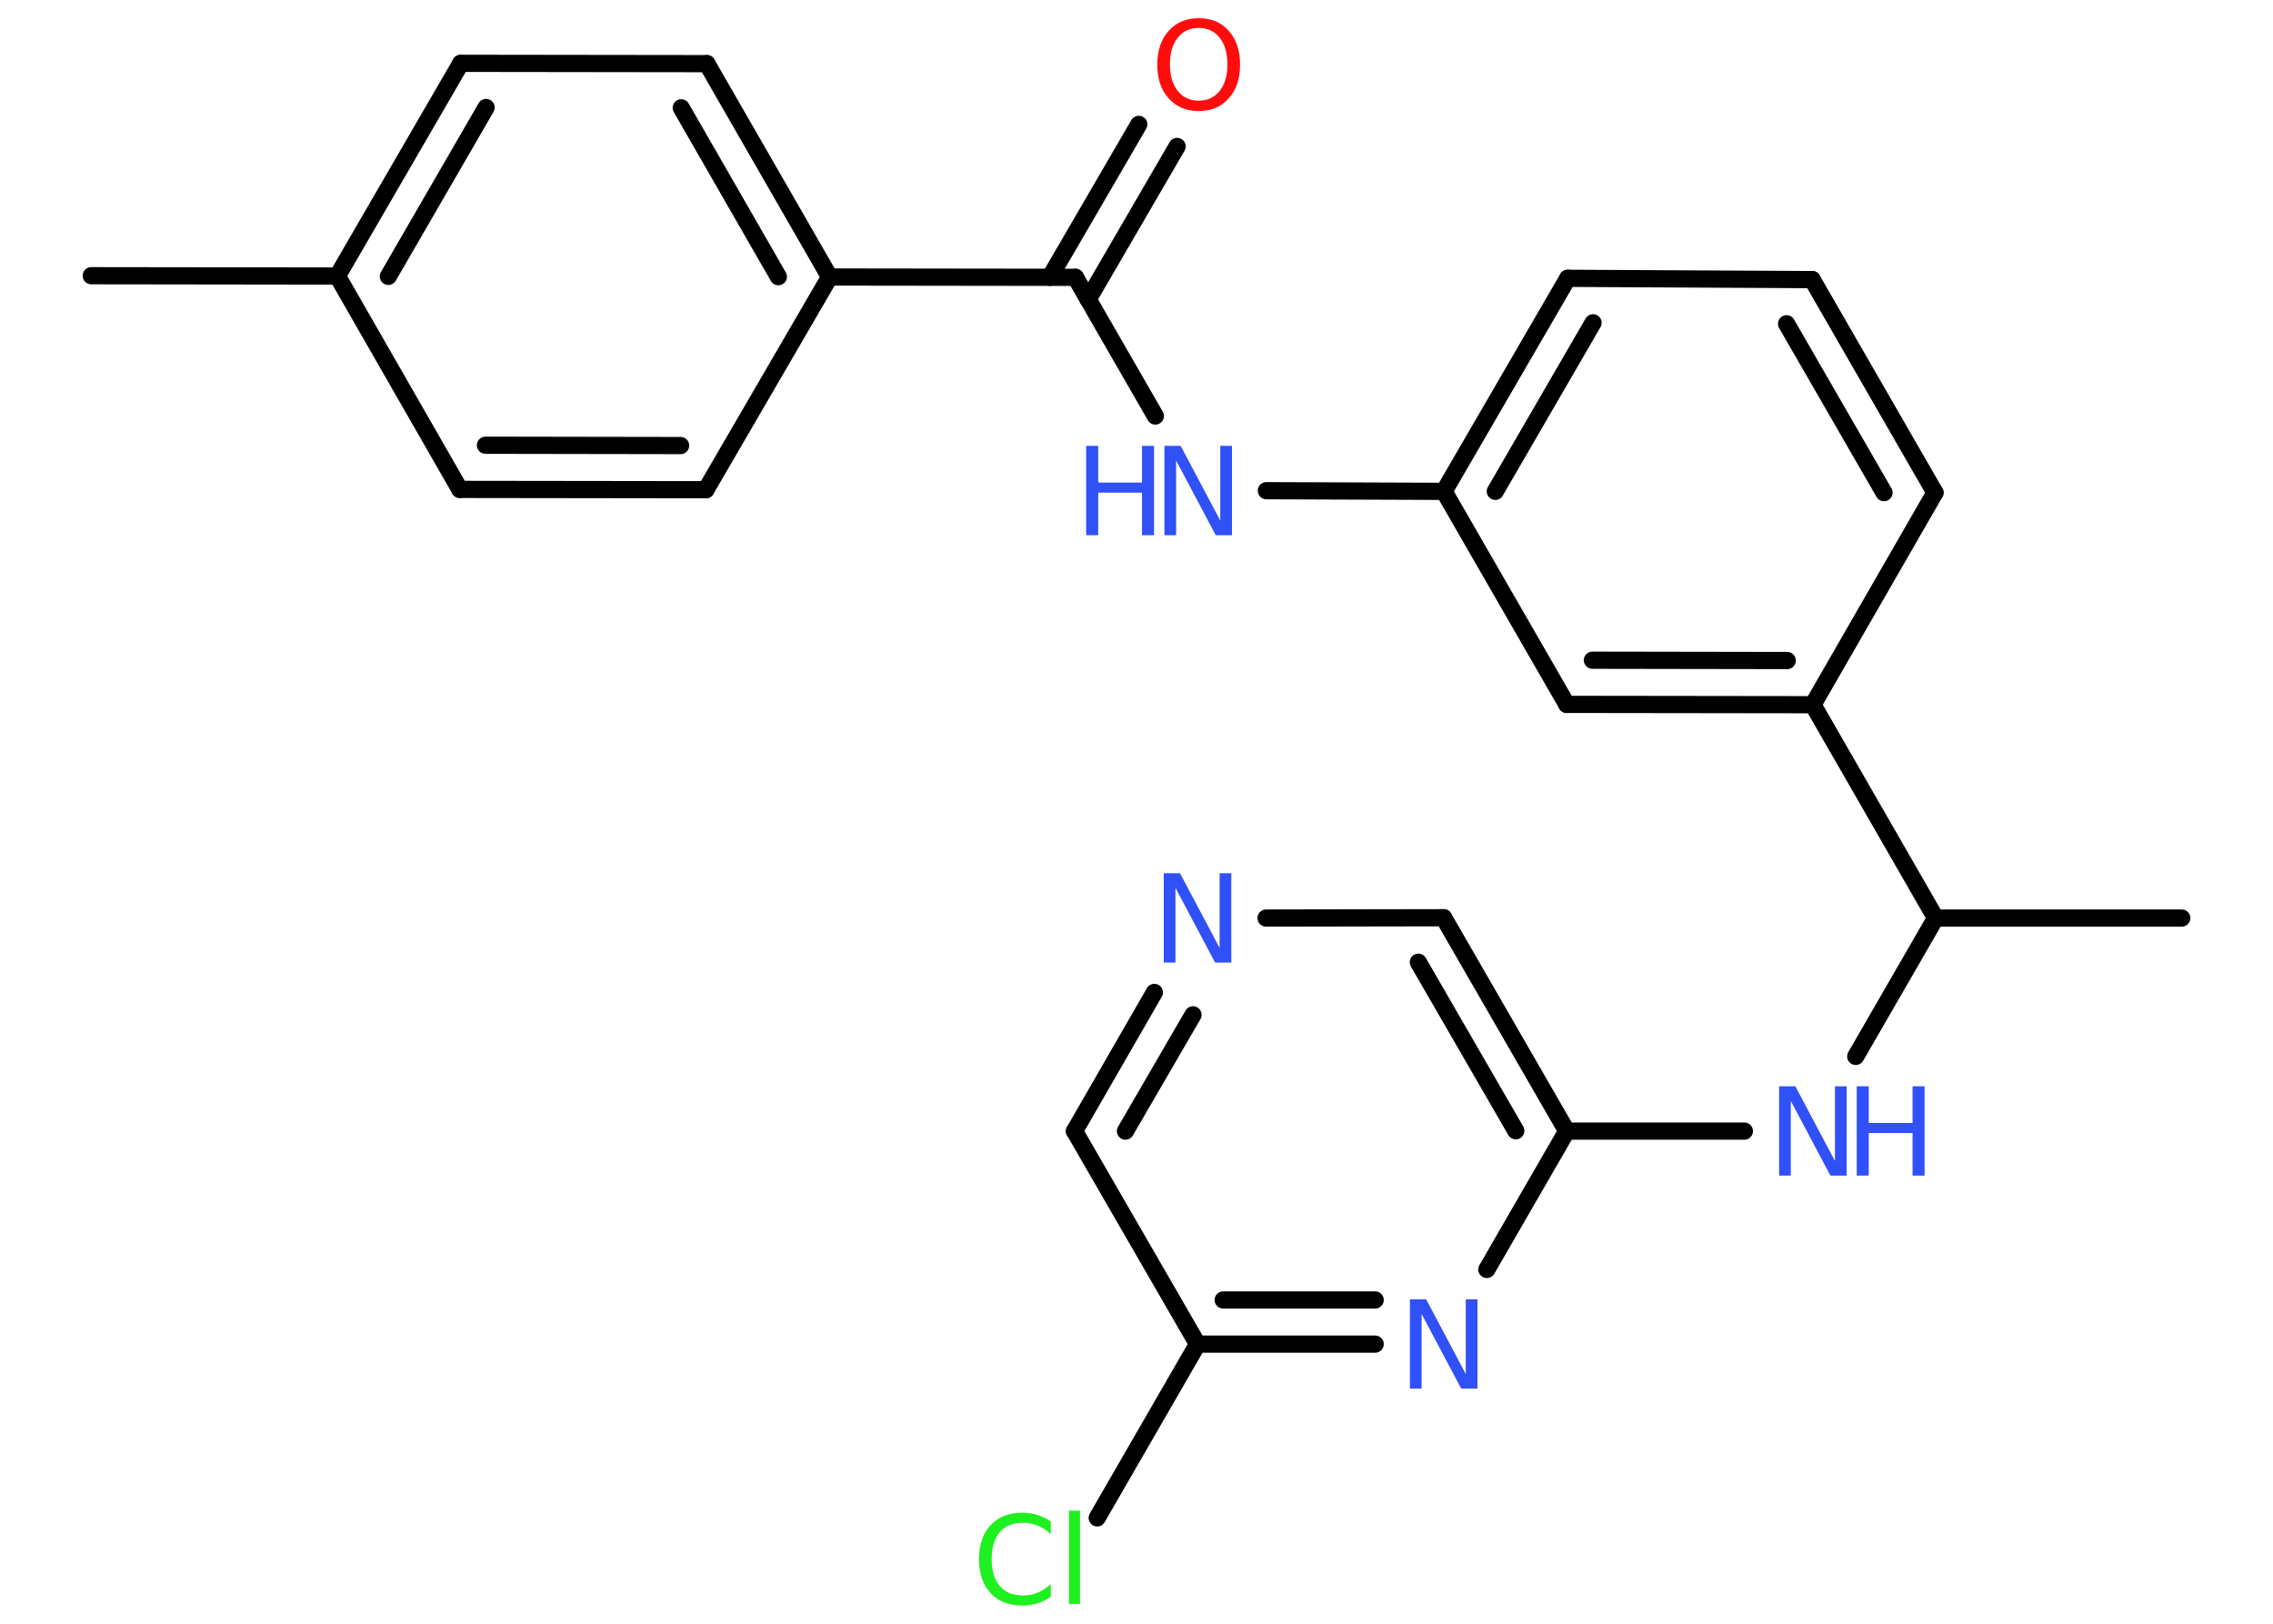<?xml version='1.0' encoding='UTF-8'?>
<!DOCTYPE svg PUBLIC "-//W3C//DTD SVG 1.1//EN" "http://www.w3.org/Graphics/SVG/1.1/DTD/svg11.dtd">
<svg version='1.2' xmlns='http://www.w3.org/2000/svg' xmlns:xlink='http://www.w3.org/1999/xlink' width='70.0mm' height='50.0mm' viewBox='0 0 70.0 50.0'>
  <desc>Generated by the Chemistry Development Kit (http://github.com/cdk)</desc>
  <g stroke-linecap='round' stroke-linejoin='round' stroke='#000000' stroke-width='.53' fill='#3050F8'>
    <rect x='.0' y='.0' width='70.0' height='50.0' fill='#FFFFFF' stroke='none'/>
    <g id='mol1' class='mol'>
      <line id='mol1bnd1' class='bond' x1='2.81' y1='8.49' x2='10.39' y2='8.5'/>
      <g id='mol1bnd2' class='bond'>
        <line x1='14.19' y1='1.95' x2='10.39' y2='8.5'/>
        <line x1='14.97' y1='3.31' x2='11.96' y2='8.51'/>
      </g>
      <line id='mol1bnd3' class='bond' x1='14.19' y1='1.95' x2='21.77' y2='1.96'/>
      <g id='mol1bnd4' class='bond'>
        <line x1='25.55' y1='8.53' x2='21.77' y2='1.96'/>
        <line x1='23.97' y1='8.52' x2='20.98' y2='3.32'/>
      </g>
      <line id='mol1bnd5' class='bond' x1='25.55' y1='8.53' x2='33.12' y2='8.54'/>
      <g id='mol1bnd6' class='bond'>
        <line x1='32.33' y1='8.54' x2='35.07' y2='3.83'/>
        <line x1='33.51' y1='9.22' x2='36.25' y2='4.51'/>
      </g>
      <line id='mol1bnd7' class='bond' x1='33.12' y1='8.54' x2='35.58' y2='12.81'/>
      <line id='mol1bnd8' class='bond' x1='39.0' y1='15.11' x2='44.47' y2='15.13'/>
      <g id='mol1bnd9' class='bond'>
        <line x1='48.28' y1='8.57' x2='44.47' y2='15.13'/>
        <line x1='49.06' y1='9.94' x2='46.05' y2='15.13'/>
      </g>
      <line id='mol1bnd10' class='bond' x1='48.28' y1='8.57' x2='55.81' y2='8.61'/>
      <g id='mol1bnd11' class='bond'>
        <line x1='59.59' y1='15.17' x2='55.81' y2='8.61'/>
        <line x1='58.02' y1='15.17' x2='55.02' y2='9.97'/>
      </g>
      <line id='mol1bnd12' class='bond' x1='59.59' y1='15.17' x2='55.83' y2='21.7'/>
      <line id='mol1bnd13' class='bond' x1='55.83' y1='21.7' x2='59.61' y2='28.27'/>
      <line id='mol1bnd14' class='bond' x1='59.61' y1='28.27' x2='67.19' y2='28.27'/>
      <line id='mol1bnd15' class='bond' x1='59.61' y1='28.27' x2='57.15' y2='32.53'/>
      <line id='mol1bnd16' class='bond' x1='53.72' y1='34.83' x2='48.25' y2='34.83'/>
      <g id='mol1bnd17' class='bond'>
        <line x1='48.25' y1='34.83' x2='44.46' y2='28.26'/>
        <line x1='46.68' y1='34.82' x2='43.68' y2='29.63'/>
      </g>
      <line id='mol1bnd18' class='bond' x1='44.46' y1='28.26' x2='38.99' y2='28.27'/>
      <g id='mol1bnd19' class='bond'>
        <line x1='35.55' y1='30.56' x2='33.09' y2='34.83'/>
        <line x1='36.74' y1='31.25' x2='34.66' y2='34.83'/>
      </g>
      <line id='mol1bnd20' class='bond' x1='33.09' y1='34.83' x2='36.88' y2='41.39'/>
      <line id='mol1bnd21' class='bond' x1='36.88' y1='41.39' x2='33.79' y2='46.74'/>
      <g id='mol1bnd22' class='bond'>
        <line x1='36.88' y1='41.39' x2='42.35' y2='41.39'/>
        <line x1='37.67' y1='40.03' x2='42.35' y2='40.03'/>
      </g>
      <line id='mol1bnd23' class='bond' x1='48.25' y1='34.83' x2='45.79' y2='39.09'/>
      <g id='mol1bnd24' class='bond'>
        <line x1='48.25' y1='21.69' x2='55.83' y2='21.7'/>
        <line x1='49.04' y1='20.33' x2='55.04' y2='20.34'/>
      </g>
      <line id='mol1bnd25' class='bond' x1='44.47' y1='15.13' x2='48.25' y2='21.69'/>
      <line id='mol1bnd26' class='bond' x1='25.55' y1='8.53' x2='21.74' y2='15.08'/>
      <g id='mol1bnd27' class='bond'>
        <line x1='14.16' y1='15.07' x2='21.74' y2='15.08'/>
        <line x1='14.95' y1='13.71' x2='20.96' y2='13.72'/>
      </g>
      <line id='mol1bnd28' class='bond' x1='10.39' y1='8.5' x2='14.16' y2='15.07'/>
      <path id='mol1atm7' class='atom' d='M36.92 .86q-.41 .0 -.65 .3q-.24 .3 -.24 .82q.0 .52 .24 .82q.24 .3 .65 .3q.4 .0 .64 -.3q.24 -.3 .24 -.82q.0 -.52 -.24 -.82q-.24 -.3 -.64 -.3zM36.92 .56q.58 .0 .92 .39q.35 .39 .35 1.04q.0 .65 -.35 1.04q-.35 .39 -.92 .39q-.58 .0 -.93 -.39q-.35 -.39 -.35 -1.04q.0 -.65 .35 -1.04q.35 -.39 .93 -.39z' stroke='none' fill='#FF0D0D'/>
      <g id='mol1atm8' class='atom'>
        <path d='M35.86 13.73h.5l1.22 2.3v-2.3h.36v2.75h-.5l-1.22 -2.3v2.3h-.36v-2.75z' stroke='none'/>
        <path d='M33.45 13.73h.37v1.13h1.35v-1.13h.37v2.75h-.37v-1.31h-1.35v1.31h-.37v-2.75z' stroke='none'/>
      </g>
      <g id='mol1atm16' class='atom'>
        <path d='M54.79 33.45h.5l1.22 2.3v-2.3h.36v2.75h-.5l-1.22 -2.3v2.3h-.36v-2.75z' stroke='none'/>
        <path d='M57.18 33.45h.37v1.13h1.35v-1.13h.37v2.75h-.37v-1.31h-1.35v1.31h-.37v-2.75z' stroke='none'/>
      </g>
      <path id='mol1atm19' class='atom' d='M35.84 26.89h.5l1.22 2.3v-2.3h.36v2.75h-.5l-1.22 -2.3v2.3h-.36v-2.75z' stroke='none'/>
      <path id='mol1atm22' class='atom' d='M32.36 46.85v.39q-.19 -.18 -.4 -.26q-.21 -.09 -.45 -.09q-.47 .0 -.72 .29q-.25 .29 -.25 .83q.0 .54 .25 .83q.25 .29 .72 .29q.24 .0 .45 -.09q.21 -.09 .4 -.26v.39q-.2 .14 -.41 .2q-.22 .07 -.46 .07q-.63 .0 -.98 -.38q-.36 -.38 -.36 -1.05q.0 -.66 .36 -1.05q.36 -.38 .98 -.38q.24 .0 .46 .07q.22 .07 .41 .2zM32.92 46.52h.34v2.87h-.34v-2.87z' stroke='none' fill='#1FF01F'/>
      <path id='mol1atm23' class='atom' d='M43.42 40.01h.5l1.22 2.3v-2.3h.36v2.75h-.5l-1.22 -2.3v2.3h-.36v-2.75z' stroke='none'/>
    </g>
  </g>
</svg>
